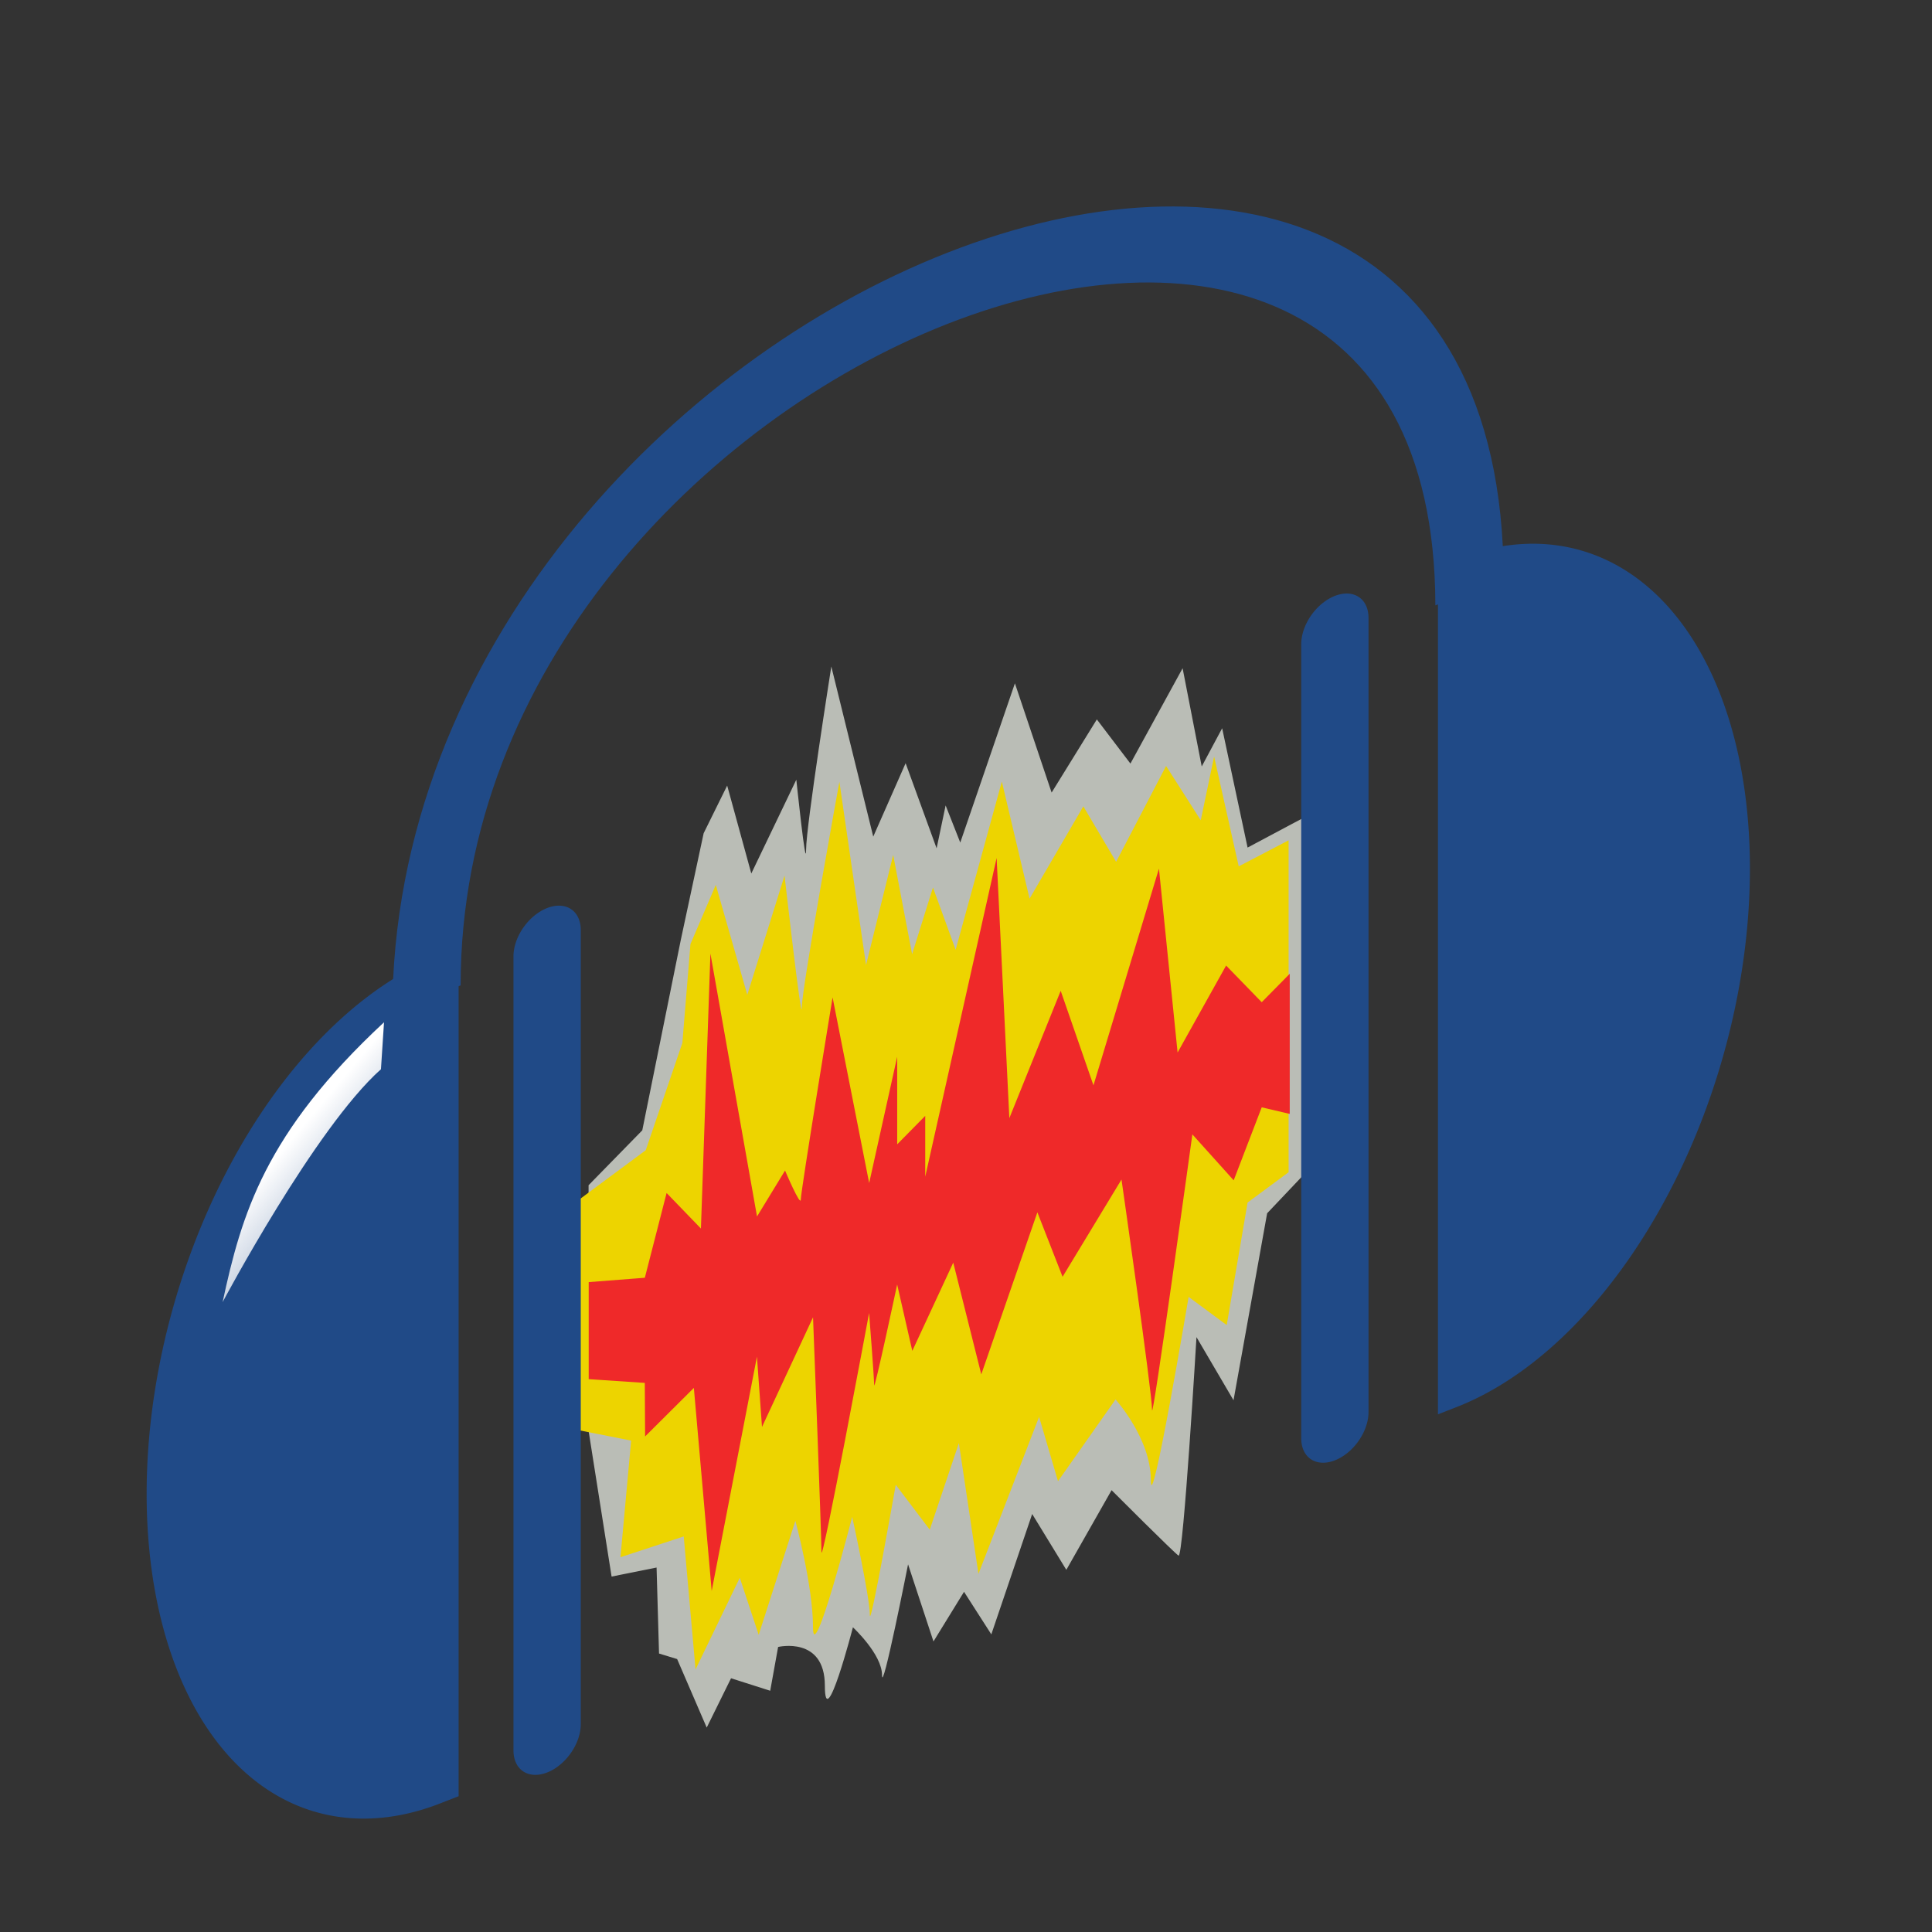 <?xml version="1.0" encoding="UTF-8" standalone="no"?>
<!-- Created with Inkscape (http://www.inkscape.org/) -->

<svg
   xmlns:dc="http://purl.org/dc/elements/1.1/"
   xmlns:cc="http://creativecommons.org/ns#"
   xmlns:rdf="http://www.w3.org/1999/02/22-rdf-syntax-ns#"
   xmlns:svg="http://www.w3.org/2000/svg"
   xmlns="http://www.w3.org/2000/svg"
   xmlns:xlink="http://www.w3.org/1999/xlink"
   xmlns:sodipodi="http://sodipodi.sourceforge.net/DTD/sodipodi-0.dtd"
   xmlns:inkscape="http://www.inkscape.org/namespaces/inkscape"
   width="48px"
   height="48px"
   id="svg2782"
   sodipodi:version="0.32"
   inkscape:version="0.91 r13725"
   sodipodi:docname="Audacity.svg"
   inkscape:output_extension="org.inkscape.output.svg.inkscape"
   version="1.1">
  <rect width="100%" height="100%" fill="#333333" stroke="none"/>
  <sodipodi:namedview
     id="base"
     pagecolor="#ffffff"
     bordercolor="#666666"
     borderopacity="1.0"
     inkscape:pageopacity="0.0"
     inkscape:pageshadow="2"
     inkscape:zoom="5.6568543"
     inkscape:cx="27.231814"
     inkscape:cy="25.042277"
     inkscape:current-layer="layer1"
     showgrid="true"
     inkscape:grid-bbox="true"
     inkscape:document-units="px"
     inkscape:window-width="529"
     inkscape:window-height="859"
     inkscape:window-x="1067"
     inkscape:window-y="39"
     inkscape:window-maximized="0" />
  <defs
     id="defs2784">
    <linearGradient
       id="linearGradient10707">
      <stop
         id="stop10709"
         offset="0"
         style="stop-color:#ffffff;stop-opacity:1;" />
      <stop
         id="stop10711"
         offset="1"
         style="stop-color:#ffffff;stop-opacity:0;" />
    </linearGradient>
    <linearGradient
       inkscape:collect="always"
       xlink:href="#linearGradient10707"
       id="linearGradient10705"
       x1="3.51"
       y1="22.81"
       x2="8.249"
       y2="28.935"
       gradientUnits="userSpaceOnUse" />
  </defs>
  <g
     inkscape:groupmode="layer"
     id="layer3"
     inkscape:label="shadow#1" />
  <g
     inkscape:groupmode="layer"
     id="layer2"
     inkscape:label="shadow" />
  <g
     inkscape:label="Layer 1"
     id="layer1"
     inkscape:groupmode="layer">
    <g
       id="g3351"
       transform="matrix(0.836,-0.326,0,0.872,3.561,10.453)">
      <path
         sodipodi:nodetypes="cccccccscccccccccccccccccccscccccccscscccccccccc"
         id="path6817"
         d="m 13.233,26.728 1.595,-0.967 1.145,-4.998 0.679,-2.785 0.699,-1.096 0.717,2.773 1.338,-2.173 c 0,0 0.29,2.777 0.29,2.105 0,-0.673 0.75,-4.941 0.75,-4.941 l 1.246,5.313 0.962,-1.732 0.921,2.769 0.268,-1.122 0.435,1.221 1.624,-3.93 1.091,3.521 1.344,-1.582 0.998,1.631 1.551,-2.136 0.568,3.011 0.607,-0.862 0.756,3.682 1.654,-0.226 0,10.179 -1.073,0.684 -0.999,4.954 -1.101,-2.211 c 0,0 -0.389,6.143 -0.532,6.027 -0.091,-0.074 -1.991,-2.609 -1.991,-2.609 l -1.345,1.767 -1.015,-1.971 L 25.201,44 l -0.811,-1.516 -0.908,1.075 -0.755,-2.479 c 0,0 -0.774,3.463 -0.774,2.867 0,-0.596 -0.865,-1.686 -0.865,-1.686 0,0 -0.834,2.775 -0.834,1.353 0,-1.421 -1.389,-1.624 -1.389,-1.624 l -0.235,1.16 -1.164,-0.791 -0.723,1.135 -0.879,-2.281 -0.538,-0.359 -0.073,-2.477 -1.337,-0.243 -0.684,-4.41 0,-6.996 z"
         style="fill:#babdb6;fill-opacity:1;fill-rule:evenodd;stroke:none;stroke-width:1.085px;stroke-linecap:butt;stroke-linejoin:miter;stroke-opacity:1"
         inkscape:connector-curvature="0" />
      <path
         sodipodi:nodetypes="cccccccscccccccccccccccccccscccccccscsccccccccc"
         id="path5844"
         d="m 12.918,27.045 2.013,-0.679 1.088,-2.648 0.241,-2.729 0.753,-1.404 0.936,3.482 1.107,-2.983 c 0,0 0.512,4.514 0.512,3.955 0,-0.559 1.118,-6.02 1.118,-6.02 l 0.792,5.521 0.807,-2.837 0.562,3.037 0.62,-1.668 0.674,2.026 1.373,-4.279 0.824,3.644 1.598,-2.032 0.974,1.944 1.485,-2.175 1.03,1.932 0.397,-1.668 0.732,3.403 1.482,-0.188 0,9.456 -1.219,0.409 -0.62,3.259 -1.132,-1.226 c 0,0 -1.123,5.976 -1.123,4.794 0,-1.182 -1.049,-2.684 -1.049,-2.684 l -1.71,1.69 -0.562,-2.043 -1.802,3.799 -0.582,-3.943 -0.865,2.143 -1.011,-1.657 c 0,0 -0.77,3.909 -0.77,3.413 0,-0.496 -0.524,-2.982 -0.524,-2.982 0,0 -1.165,3.888 -1.165,2.706 0,-1.182 -0.524,-3.225 -0.524,-3.225 l -1.09,2.839 -0.562,-1.834 -1.315,2.12 -0.351,-3.921 -1.88,-0.111 0.317,-3.204 -1.577,-0.889 0,-6.545 z"
         style="fill:#edd400;fill-opacity:1;fill-rule:evenodd;stroke:none;stroke-width:1.085px;stroke-linecap:butt;stroke-linejoin:miter;stroke-opacity:1"
         inkscape:connector-curvature="0" />
      <path
         sodipodi:nodetypes="cccccccscccccccccccccccccccscccccccscsccccccccc"
         id="path6815"
         d="m 13.237,29.491 1.667,0.499 0.647,-2.173 1.02,1.394 0.282,-7.728 1.385,8.008 0.833,-0.998 c 0,0 0.468,1.234 0.468,0.998 0,-0.236 0.945,-5.402 0.945,-5.402 l 1.087,5.695 0.833,-3.288 0,2.496 0.833,-0.499 0,1.733 2.122,-8.288 0.378,7.554 1.526,-3.057 0.974,3.057 1.946,-5.447 0.554,5.447 1.442,-1.939 1.058,1.44 0.833,-0.499 0,3.993 -0.833,-0.499 -0.833,1.768 -1.228,-1.768 c 0,0 -1.198,7.895 -1.198,7.396 0,-0.499 -0.908,-6.897 -0.908,-6.897 l -1.751,2.116 -0.749,-2.116 -1.667,3.993 -0.833,-3.494 -1.217,2.059 -0.45,-2.059 c 0,0 -0.684,2.82 -0.684,2.61 0,-0.209 -0.15,-2.111 -0.15,-2.111 0,0 -1.416,6.774 -1.416,6.274 0,-0.499 -0.25,-6.774 -0.25,-6.774 l -1.517,2.558 -0.15,-2.059 -1.345,6.172 -0.53,-5.983 -1.449,0.841 -0.009,-1.529 -1.667,-0.73 0,-2.764 z"
         style="fill:#ef2929;fill-opacity:1;fill-rule:evenodd;stroke:none;stroke-width:1.085px;stroke-linecap:butt;stroke-linejoin:miter;stroke-opacity:1"
         inkscape:connector-curvature="0" />
      <path
         sodipodi:ry="14.857142"
         sodipodi:rx="14.857142"
         transform="matrix(0,-0.762,0.55,0,-4.773,43.128)"
         sodipodi:end="6.2831853"
         sodipodi:start="3.1415927"
         d="M 1.571,24.714 A 14.857,14.857 0 0 1 16.429,9.857 14.857,14.857 0 0 1 31.286,24.714 l -14.857,0 z"
         sodipodi:type="arc"
         sodipodi:cy="24.714285"
         sodipodi:cx="16.428572"
         id="path2790"
         style="opacity:1;fill:#204a87;fill-opacity:1;fill-rule:nonzero;stroke:#204a87;stroke-width:2;stroke-linecap:butt;stroke-linejoin:miter;stroke-miterlimit:4;stroke-dasharray:none;stroke-dashoffset:0;stroke-opacity:1" />
      <path
         sodipodi:ry="14.857142"
         sodipodi:rx="14.857142"
         transform="matrix(0,-0.762,-0.55,0,52.617,43.128)"
         sodipodi:end="6.2831853"
         sodipodi:start="3.1415927"
         d="M 1.571,24.714 A 14.857,14.857 0 0 1 16.429,9.857 14.857,14.857 0 0 1 31.286,24.714 l -14.857,0 z"
         sodipodi:type="arc"
         sodipodi:cy="24.714285"
         sodipodi:cx="16.428572"
         id="path3761"
         style="opacity:1;fill:#204a87;fill-opacity:1;fill-rule:nonzero;stroke:#204a87;stroke-width:2;stroke-linecap:butt;stroke-linejoin:miter;stroke-miterlimit:4;stroke-dasharray:none;stroke-dashoffset:0;stroke-opacity:1" />
      <path
         d="m 8.415,19.614 c 0,-19.218 30.967,-19.325 30.997,0"
         sodipodi:nodetypes="cc"
         id="path3763"
         style="fill:none;fill-rule:evenodd;stroke:#204a87;stroke-width:2.029;stroke-linecap:butt;stroke-linejoin:miter;stroke-miterlimit:4;stroke-dasharray:none;stroke-opacity:1"
         inkscape:connector-curvature="0" />
      <path
         id="path3783"
         d="M 12,19.37 12,42"
         style="fill:#204a87;fill-rule:evenodd;stroke:#204a87;stroke-width:2;stroke-linecap:round;stroke-linejoin:miter;stroke-miterlimit:4;stroke-dasharray:none;stroke-opacity:1"
         inkscape:connector-curvature="0" />
      <path
         id="path3785"
         d="m 35.411,19.229 0,22.63"
         style="fill:#204a87;fill-rule:evenodd;stroke:#204a87;stroke-width:2;stroke-linecap:round;stroke-linejoin:miter;stroke-miterlimit:4;stroke-dasharray:none;stroke-opacity:1"
         inkscape:connector-curvature="0" />
      <path
         sodipodi:nodetypes="cccc"
         id="path9728"
         d="m 7.153,19.813 c -3.543,1.832 -4.236,3.895 -4.797,6.181 0,0 2.747,-3.937 4.706,-4.877 l 0.091,-1.304 z"
         style="fill:url(#linearGradient10705);fill-opacity:1;fill-rule:evenodd;stroke:none;stroke-width:0.627px;stroke-linecap:butt;stroke-linejoin:miter;stroke-opacity:1"
         inkscape:connector-curvature="0" />
    </g>
  </g>
</svg>
